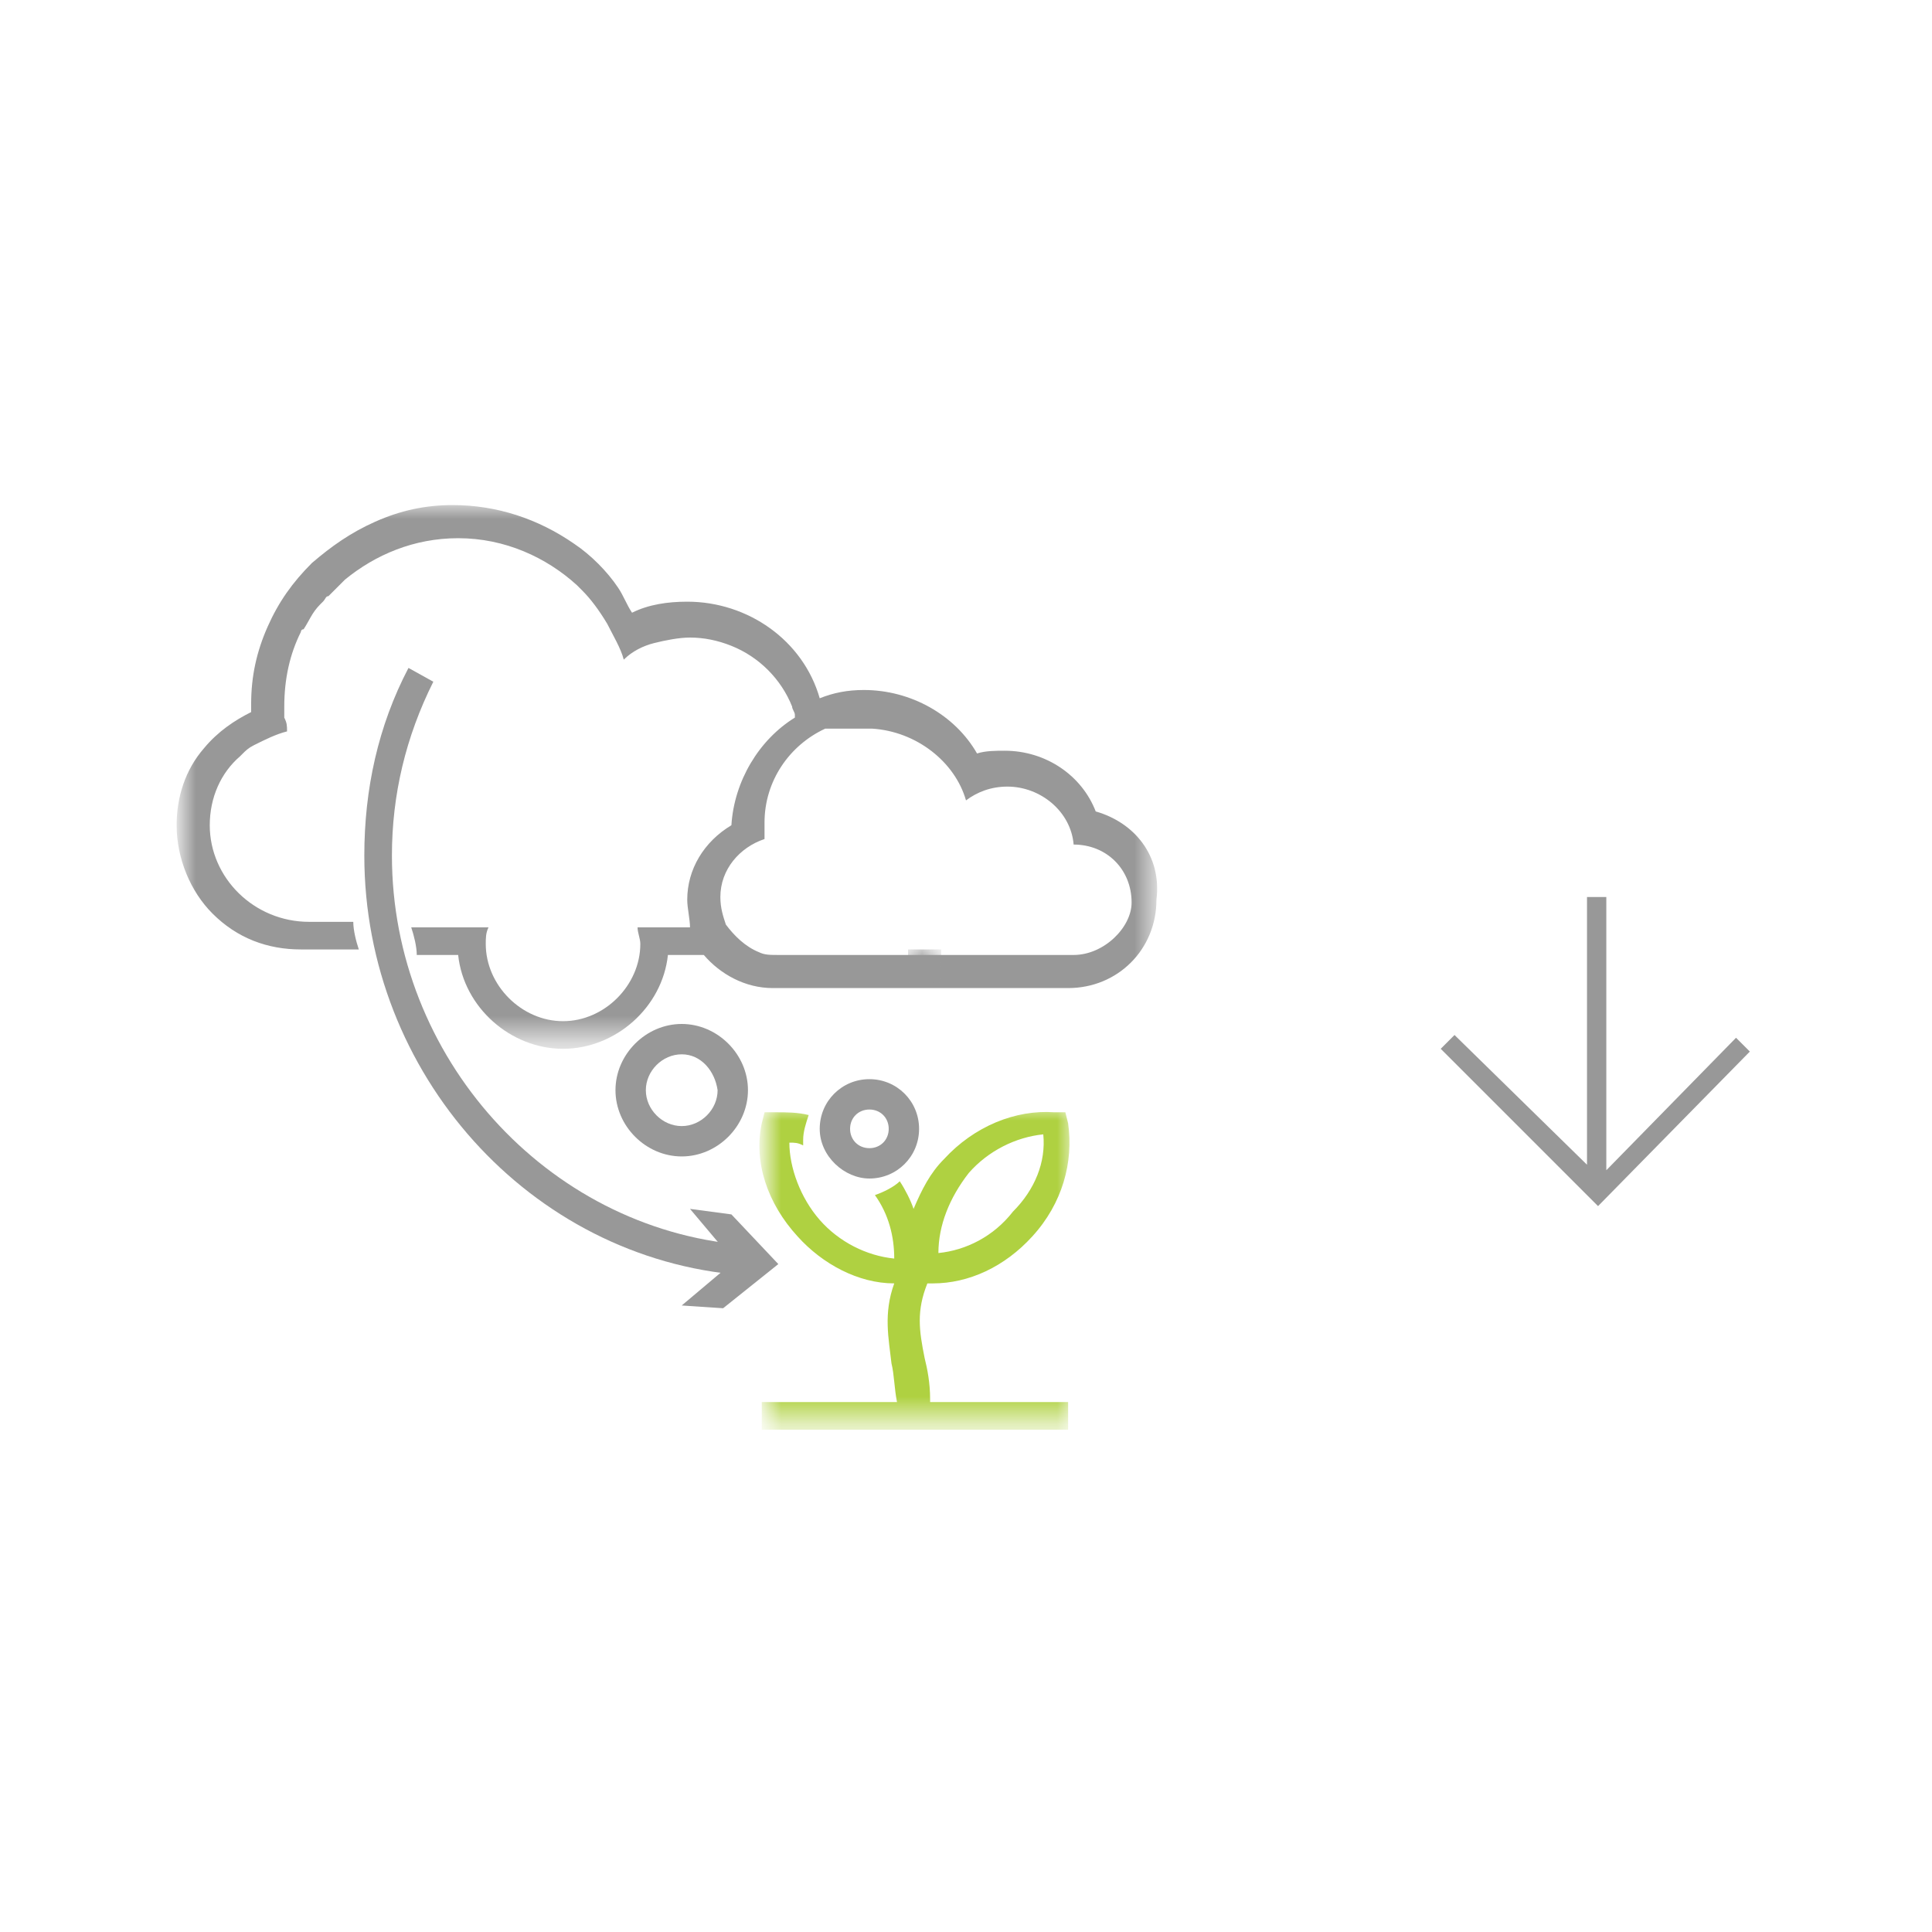 <?xml version="1.0" encoding="utf-8"?>
<!-- Generator: Adobe Illustrator 24.0.0, SVG Export Plug-In . SVG Version: 6.00 Build 0)  -->
<svg version="1.1" id="Layer_1" xmlns="http://www.w3.org/2000/svg" xmlns:xlink="http://www.w3.org/1999/xlink" x="0px" y="0px"
	 viewBox="0 0 70 70" style="enable-background:new 0 0 70 70;" xml:space="preserve">
<style type="text/css">
	.st0{filter:url(#Adobe_OpacityMaskFilter);}
	.st1{fill-rule:evenodd;clip-rule:evenodd;fill:#FFFFFF;}
	.st2{mask:url(#mask-2_2_);fill-rule:evenodd;clip-rule:evenodd;fill:#989898;}
	.st3{fill-rule:evenodd;clip-rule:evenodd;fill:#AFD141;}
	.st4{filter:url(#Adobe_OpacityMaskFilter_1_);}
	.st5{mask:url(#mask-4_2_);fill-rule:evenodd;clip-rule:evenodd;fill:#989898;}
	.st6{fill:#989898;}
	.st7{filter:url(#Adobe_OpacityMaskFilter_2_);}
	.st8{mask:url(#mask-2_6_);fill-rule:evenodd;clip-rule:evenodd;fill:#989898;}
	.st9{fill-rule:evenodd;clip-rule:evenodd;fill:#989898;}
	.st10{filter:url(#Adobe_OpacityMaskFilter_3_);}
	.st11{mask:url(#mask-4_3_);fill-rule:evenodd;clip-rule:evenodd;fill:#AFD141;}
	.st12{filter:url(#Adobe_OpacityMaskFilter_4_);}
	.st13{mask:url(#mask-6_2_);fill-rule:evenodd;clip-rule:evenodd;fill:#989898;}
	.st14{filter:url(#Adobe_OpacityMaskFilter_5_);}
	.st15{mask:url(#mask-2_1_);fill-rule:evenodd;clip-rule:evenodd;fill:#989898;}
	.st16{filter:url(#Adobe_OpacityMaskFilter_6_);}
	.st17{mask:url(#mask-4_1_);fill-rule:evenodd;clip-rule:evenodd;fill:#AFD141;}
	.st18{filter:url(#Adobe_OpacityMaskFilter_7_);}
	.st19{mask:url(#mask-6_1_);fill-rule:evenodd;clip-rule:evenodd;fill:#989898;}
	.st20{filter:url(#Adobe_OpacityMaskFilter_8_);}
	.st21{mask:url(#mask-2_3_);fill-rule:evenodd;clip-rule:evenodd;fill:#989898;}
	.st22{filter:url(#Adobe_OpacityMaskFilter_9_);}
	.st23{mask:url(#mask-2_8_);fill-rule:evenodd;clip-rule:evenodd;fill:#989898;}
	.st24{filter:url(#Adobe_OpacityMaskFilter_10_);}
	.st25{mask:url(#mask-4_6_);fill-rule:evenodd;clip-rule:evenodd;fill:#989898;}
	.st26{filter:url(#Adobe_OpacityMaskFilter_11_);}
	.st27{mask:url(#mask-2_7_);fill-rule:evenodd;clip-rule:evenodd;fill:#989898;}
	.st28{filter:url(#Adobe_OpacityMaskFilter_12_);}
	.st29{mask:url(#mask-4_5_);fill-rule:evenodd;clip-rule:evenodd;fill:#AFD141;}
	.st30{filter:url(#Adobe_OpacityMaskFilter_13_);}
	.st31{mask:url(#mask-6_4_);fill-rule:evenodd;clip-rule:evenodd;fill:#989898;}
	.st32{filter:url(#Adobe_OpacityMaskFilter_14_);}
	.st33{mask:url(#mask-2_5_);fill-rule:evenodd;clip-rule:evenodd;fill:#989898;}
	.st34{filter:url(#Adobe_OpacityMaskFilter_15_);}
	.st35{mask:url(#mask-4_4_);fill-rule:evenodd;clip-rule:evenodd;fill:#AFD141;}
	.st36{filter:url(#Adobe_OpacityMaskFilter_16_);}
	.st37{mask:url(#mask-6_3_);fill-rule:evenodd;clip-rule:evenodd;fill:#989898;}
	.st38{filter:url(#Adobe_OpacityMaskFilter_17_);}
	.st39{mask:url(#mask-2_4_);fill-rule:evenodd;clip-rule:evenodd;fill:#989898;}
</style>
<g>
	<defs>
		<filter id="Adobe_OpacityMaskFilter" filterUnits="userSpaceOnUse" x="6.6" y="18.3" width="35.5" height="19.6">
			<feColorMatrix  type="matrix" values="1 0 0 0 0  0 1 0 0 0  0 0 1 0 0  0 0 0 1 0"/>
		</filter>
	</defs>
	<mask maskUnits="userSpaceOnUse" x="6.6" y="18.3" width="35.5" height="19.6" id="mask-2_7_">
		<g class="st0">
			<polygon id="path-1_7_" class="st1" points="6.6,18.3 42.1,18.3 42.1,37.9 6.6,37.9 			"/>
		</g>
	</mask>
	<path id="Fill-1_6_" class="st27" d="M38.9,34.6H28.2c-0.3,0-0.5,0-0.7-0.1c-0.5-0.2-0.9-0.6-1.2-1c-0.1-0.3-0.2-0.6-0.2-1
		c0-1,0.7-1.8,1.6-2.1c0-0.2,0-0.4,0-0.6c0-1.5,0.9-2.8,2.2-3.4c0,0,0,0,0.1,0c0,0,0.1,0,0.1,0c0,0,0,0,0.1,0c0,0,0.1,0,0.1,0
		c0,0,0.1,0,0.1,0c0,0,0.1,0,0.1,0c0,0,0,0,0.1,0c0,0,0.1,0,0.1,0c0,0,0,0,0,0c0,0,0.1,0,0.1,0c0,0,0,0,0,0c0.1,0,0.1,0,0.2,0
		c0,0,0,0,0,0c0.1,0,0.1,0,0.2,0c0,0,0,0,0,0c0.1,0,0.1,0,0.2,0c0.1,0,0.1,0,0.2,0c1.6,0.1,3,1.2,3.4,2.6c0.4-0.3,0.9-0.5,1.5-0.5
		c1.2,0,2.3,0.9,2.4,2.1h0c1.2,0,2.1,0.9,2.1,2.1C41,33.6,40,34.6,38.9,34.6 M39.7,29.4c-0.5-1.3-1.8-2.2-3.3-2.2
		c-0.3,0-0.7,0-1,0.1c-0.8-1.4-2.4-2.3-4.1-2.3c-0.6,0-1.1,0.1-1.6,0.3c-0.6-2.1-2.6-3.5-4.8-3.5c-0.7,0-1.4,0.1-2,0.4
		c-0.2-0.3-0.3-0.6-0.5-0.9c-0.4-0.6-1-1.2-1.6-1.6c-1.3-0.9-2.8-1.4-4.4-1.4c-1,0-1.9,0.2-2.8,0.6c-0.9,0.4-1.6,0.9-2.3,1.5
		c-0.7,0.7-1.2,1.4-1.6,2.3c-0.4,0.9-0.6,1.8-0.6,2.8c0,0.1,0,0.2,0,0.3c-0.6,0.3-1.2,0.7-1.7,1.3c-0.7,0.8-1,1.8-1,2.8
		c0,1.2,0.5,2.4,1.3,3.2c0.9,0.9,2,1.3,3.2,1.3H13c-0.1-0.3-0.2-0.7-0.2-1h-1.6c-2,0-3.6-1.6-3.6-3.5c0-1,0.4-1.9,1.1-2.5
		c0,0,0.1-0.1,0.1-0.1C8.9,27.2,9,27.1,9.2,27c0.4-0.2,0.8-0.4,1.2-0.5c0-0.2,0-0.3-0.1-0.5c0-0.1,0-0.2,0-0.2c0-0.1,0-0.2,0-0.2
		c0-1,0.2-1.9,0.6-2.7c0,0,0-0.1,0.1-0.1c0.2-0.3,0.3-0.6,0.6-0.9c0,0,0.1-0.1,0.1-0.1c0.1-0.1,0.1-0.2,0.2-0.2
		c0.2-0.2,0.4-0.4,0.6-0.6c1.1-0.9,2.5-1.5,4.1-1.5c1.7,0,3.2,0.7,4.3,1.7c0.1,0.1,0.1,0.1,0.2,0.2c0.3,0.3,0.6,0.7,0.9,1.2
		c0.2,0.4,0.5,0.9,0.6,1.3c0.3-0.3,0.7-0.5,1.1-0.6c0.4-0.1,0.9-0.2,1.3-0.2c0.5,0,1,0.1,1.5,0.3c1,0.4,1.8,1.2,2.2,2.2
		c0,0.1,0.1,0.2,0.1,0.3c0,0,0,0.1,0,0.1c-1.3,0.8-2.2,2.3-2.3,3.9c-1,0.6-1.6,1.6-1.6,2.7c0,0.3,0.1,0.7,0.1,1h-1.9
		c0,0.2,0.1,0.4,0.1,0.6c0,1.5-1.3,2.8-2.8,2.8s-2.8-1.3-2.8-2.8c0-0.2,0-0.4,0.1-0.6h-2.8c0.1,0.3,0.2,0.7,0.2,1h1.5
		c0.2,1.9,1.9,3.4,3.8,3.4s3.6-1.5,3.8-3.4h1.3v0c0.6,0.7,1.5,1.2,2.5,1.2h10.7c1.8,0,3.2-1.4,3.2-3.2C42.1,31,41.1,29.8,39.7,29.4"
		/>
	<path id="Fill-4_6_" class="st9" d="M24.7,38.2c-0.7,0-1.3,0.6-1.3,1.3c0,0.7,0.6,1.3,1.3,1.3s1.3-0.6,1.3-1.3
		C25.9,38.8,25.4,38.2,24.7,38.2 M24.7,41.9c-1.3,0-2.4-1.1-2.4-2.4s1.1-2.4,2.4-2.4s2.4,1.1,2.4,2.4S26,41.9,24.7,41.9"/>
	<path id="Fill-6_2_" class="st9" d="M26.9,46.2c-7.7-0.6-13.7-7.3-13.7-15.2c0-2.4,0.5-4.7,1.6-6.8l0.9,0.5c-1,2-1.5,4.1-1.5,6.3
		c0,7.3,5.6,13.5,12.7,14.1L26.9,46.2z"/>
	<polygon id="Fill-8_2_" class="st9" points="24.7,47.3 26.6,45.7 25,43.8 26.5,44 28.2,45.8 26.2,47.4 	"/>
	<defs>
		<filter id="Adobe_OpacityMaskFilter_1_" filterUnits="userSpaceOnUse" x="27.8" y="40.1" width="11.1" height="11.6">
			<feColorMatrix  type="matrix" values="1 0 0 0 0  0 1 0 0 0  0 0 1 0 0  0 0 0 1 0"/>
		</filter>
	</defs>
	<mask maskUnits="userSpaceOnUse" x="27.8" y="40.1" width="11.1" height="11.6" id="mask-4_5_">
		<g class="st4">
			<polygon id="path-3_5_" class="st1" points="27.8,40.1 38.8,40.1 38.8,51.7 27.8,51.7 			"/>
		</g>
	</mask>
	<path id="Fill-10_2_" class="st29" d="M35.1,42.5c0.7-0.8,1.7-1.3,2.7-1.4c0.1,1-0.3,2-1.1,2.8C36,44.8,35,45.3,34,45.4
		C34,44.4,34.4,43.4,35.1,42.5L35.1,42.5z M33.7,50.7c0-0.6-0.1-1.1-0.2-1.5c-0.2-1-0.3-1.7,0.1-2.7c0.1,0,0.1,0,0.2,0
		c1.3,0,2.6-0.6,3.6-1.7c1.1-1.2,1.5-2.7,1.3-4.1l-0.1-0.4l-0.4,0c-1.4-0.1-2.9,0.5-4,1.7c-0.5,0.5-0.8,1.1-1.1,1.8
		c-0.1-0.3-0.3-0.7-0.5-1c-0.2,0.2-0.6,0.4-0.9,0.5c0.5,0.7,0.7,1.5,0.7,2.3c-1-0.1-2-0.6-2.7-1.4c-0.7-0.8-1.1-1.9-1.1-2.8
		c0.2,0,0.3,0,0.5,0.1c0-0.1,0-0.1,0-0.2c0-0.3,0.1-0.6,0.2-0.9c-0.4-0.1-0.8-0.1-1.2-0.1l-0.4,0l-0.1,0.4c-0.3,1.4,0.2,2.9,1.3,4.1
		c0.9,1,2.2,1.7,3.5,1.7c-0.4,1.1-0.2,2-0.1,2.9c0.1,0.4,0.1,0.9,0.2,1.4h-4.9v1h11.1v-1H33.7z"/>
	<path id="Fill-13_1_" class="st9" d="M31.5,40.2c0.4,0,0.7,0.3,0.7,0.7s-0.3,0.7-0.7,0.7s-0.7-0.3-0.7-0.7
		C30.8,40.5,31.1,40.2,31.5,40.2 M31.5,42.7c1,0,1.8-0.8,1.8-1.8s-0.8-1.8-1.8-1.8c-1,0-1.8,0.8-1.8,1.8S30.6,42.7,31.5,42.7"/>
	<defs>
		<filter id="Adobe_OpacityMaskFilter_2_" filterUnits="userSpaceOnUse" x="32.9" y="34.4" width="1.2" height="1.2">
			<feColorMatrix  type="matrix" values="1 0 0 0 0  0 1 0 0 0  0 0 1 0 0  0 0 0 1 0"/>
		</filter>
	</defs>
	<mask maskUnits="userSpaceOnUse" x="32.9" y="34.4" width="1.2" height="1.2" id="mask-6_4_">
		<g class="st7">
			<polygon id="path-5_4_" class="st1" points="6.6,51.7 41.9,51.7 41.9,18.3 6.6,18.3 			"/>
		</g>
	</mask>
	<polygon id="Fill-15_1_" class="st31" points="32.9,35.6 34.1,35.6 34.1,34.4 32.9,34.4 	"/>
	<polygon class="st6" points="63.4,38.1 62.9,37.6 58.2,42.4 58.2,32.5 57.5,32.5 57.5,42.2 52.7,37.5 52.2,38 57.9,43.7 	"/>
</g>
</svg>
